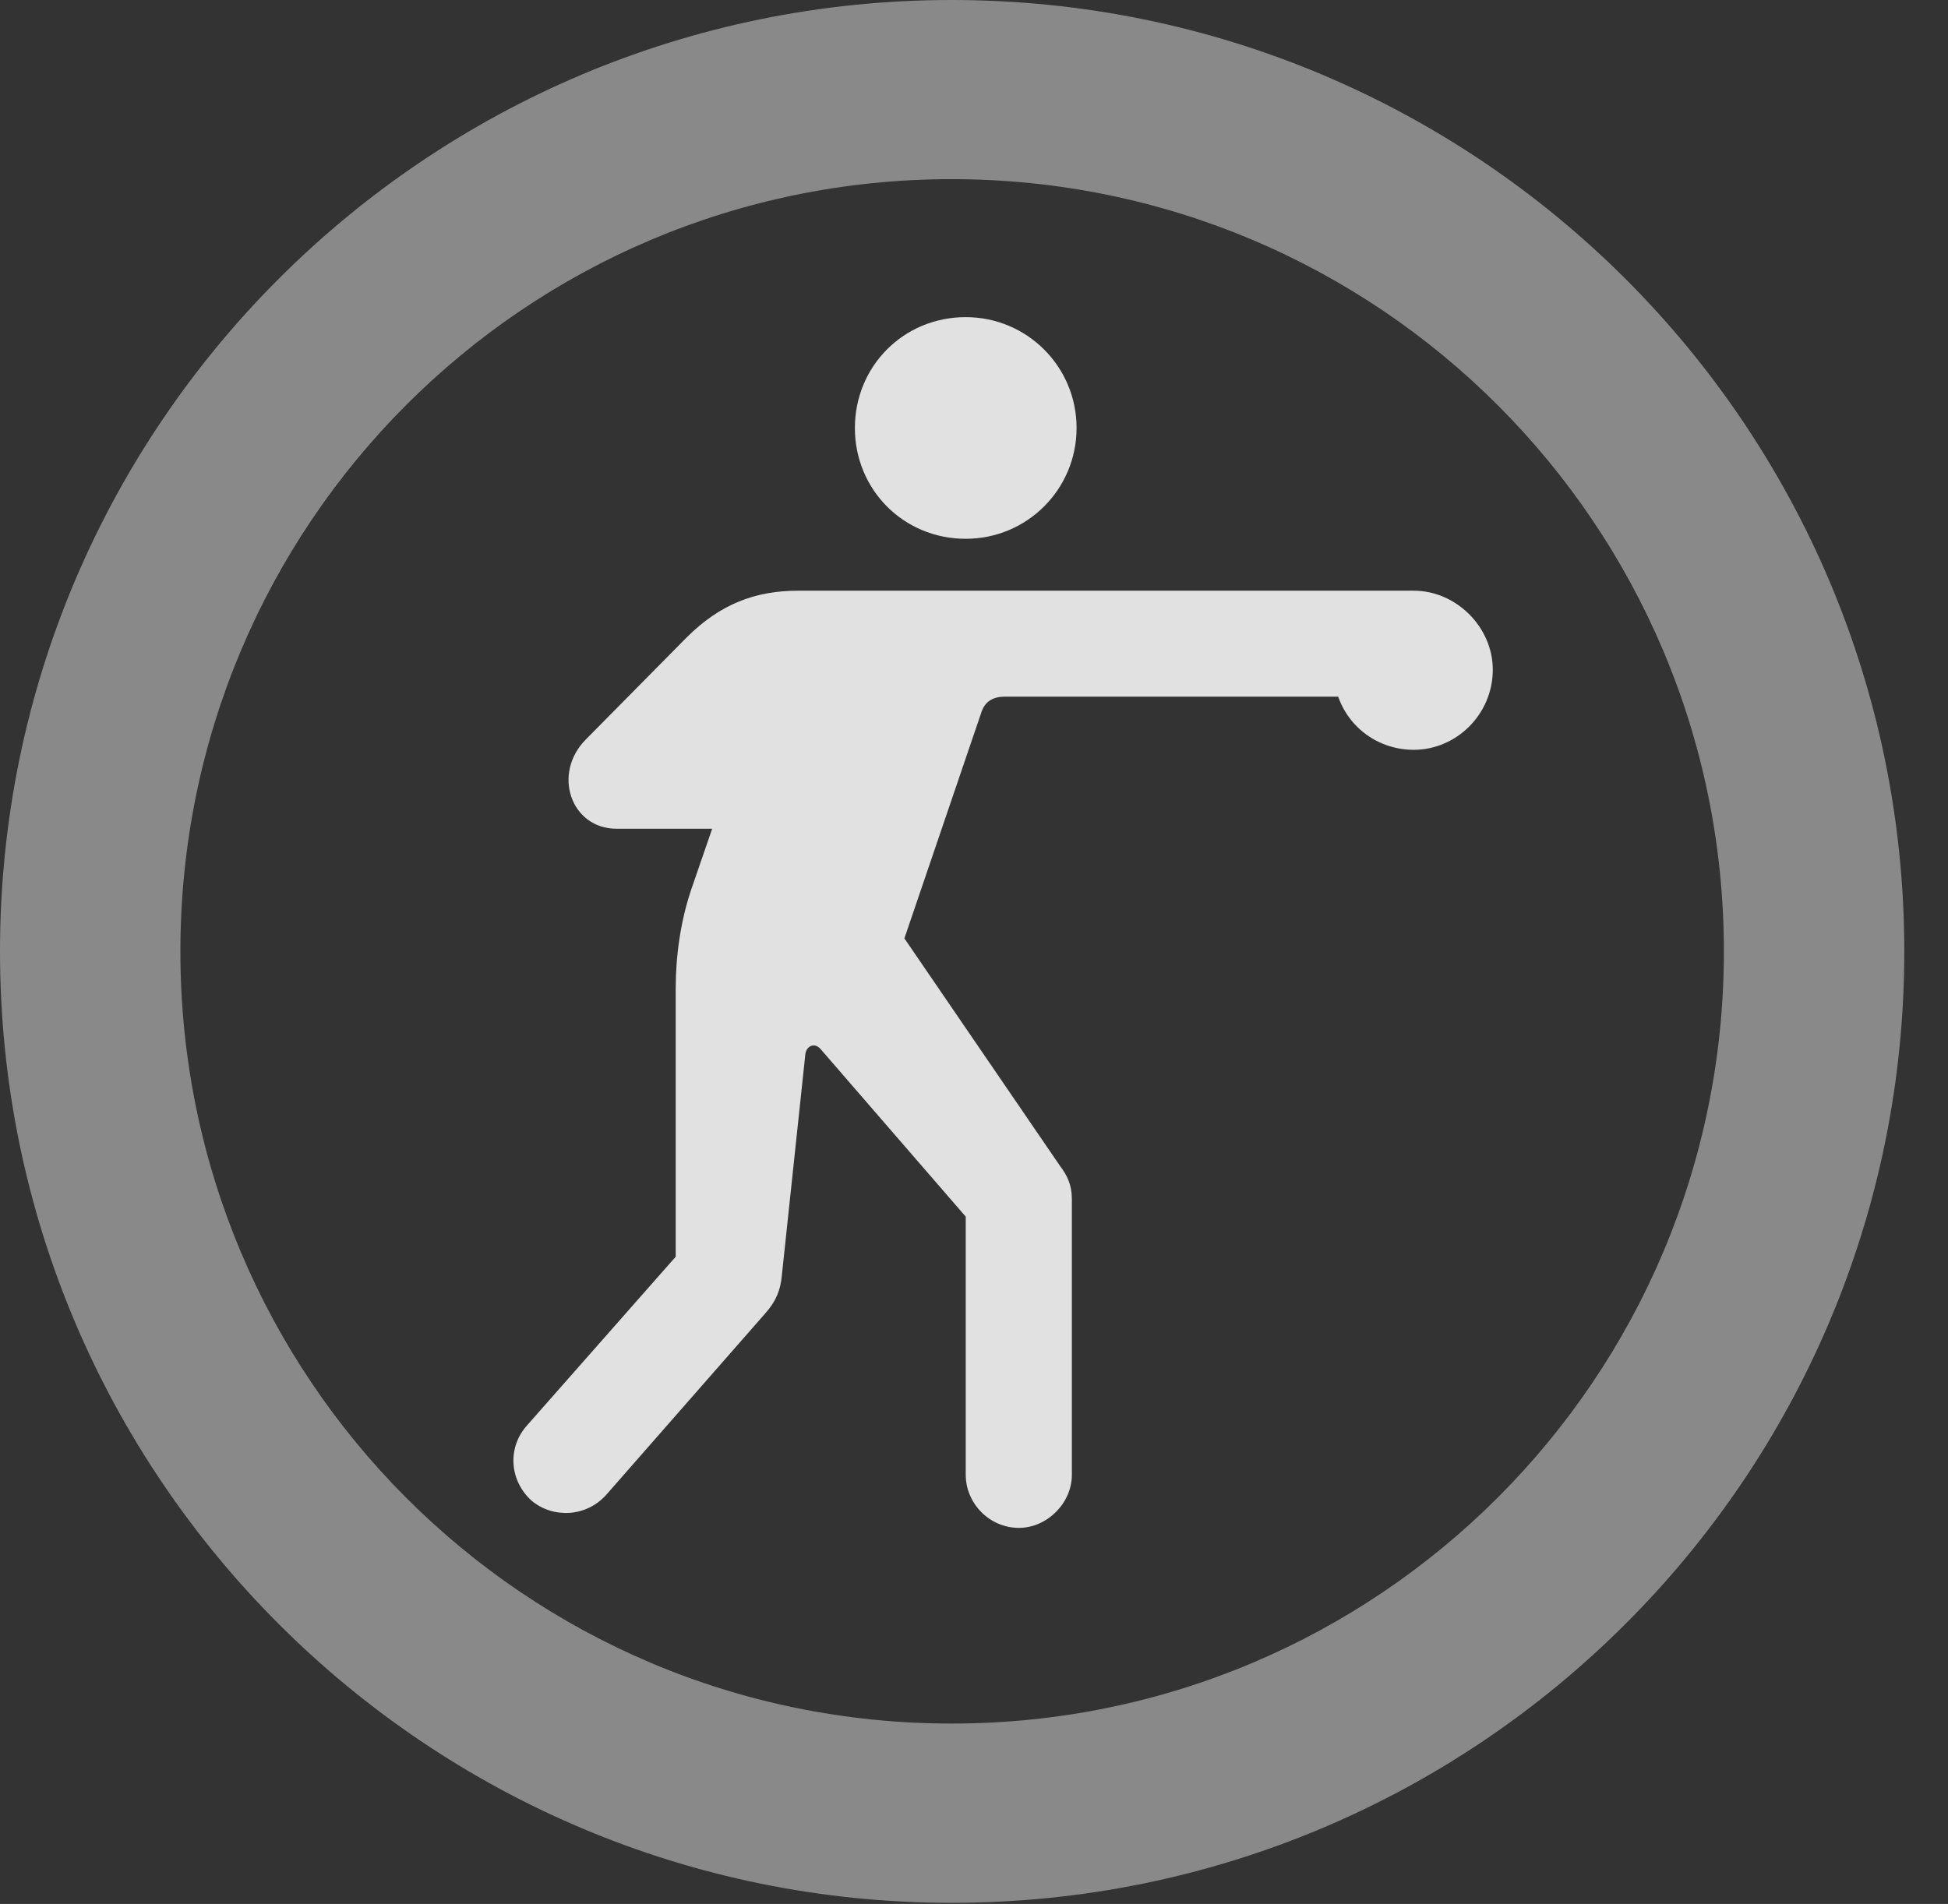 <?xml version="1.0" encoding="UTF-8"?>
<!--Generator: Apple Native CoreSVG 341-->
<!DOCTYPE svg
PUBLIC "-//W3C//DTD SVG 1.1//EN"
       "http://www.w3.org/Graphics/SVG/1.1/DTD/svg11.dtd">
<svg version="1.1" xmlns="http://www.w3.org/2000/svg" xmlns:xlink="http://www.w3.org/1999/xlink" viewBox="0 0 16.133 15.771">
 <rect x="0" y="0" width="16.133" height="15.771" fill="#333333" stroke="none"/>
 <g>
  <rect height="15.771" opacity="0" width="16.133" x="0" y="0"/>
  <path d="M7.881 15.762C12.236 15.762 15.771 12.236 15.771 7.881C15.771 3.525 12.236 0 7.881 0C3.535 0 0 3.525 0 7.881C0 12.236 3.535 15.762 7.881 15.762ZM7.881 14.277C4.346 14.277 1.494 11.416 1.494 7.881C1.494 4.346 4.346 1.484 7.881 1.484C11.416 1.484 14.277 4.346 14.277 7.881C14.277 11.416 11.416 14.277 7.881 14.277Z" fill="white" fill-opacity="0.425"/>
  <path d="M7.998 4.463C8.506 4.463 8.916 4.053 8.916 3.545C8.916 3.037 8.506 2.627 7.998 2.627C7.48 2.627 7.08 3.037 7.08 3.545C7.08 4.053 7.48 4.463 7.998 4.463ZM4.404 12.432C4.58 12.578 4.854 12.568 5.02 12.383L6.338 10.879C6.426 10.781 6.465 10.684 6.475 10.566L6.67 8.73C6.68 8.662 6.748 8.633 6.797 8.691L7.998 10.078L7.998 12.217C7.998 12.451 8.193 12.656 8.438 12.656C8.672 12.656 8.877 12.451 8.877 12.217L8.877 9.932C8.877 9.814 8.838 9.736 8.779 9.658L7.49 7.773L8.125 5.908C8.154 5.811 8.223 5.771 8.32 5.771L11.709 5.771C11.943 5.771 12.148 5.576 12.148 5.332C12.148 5.098 11.943 4.893 11.709 4.893L6.611 4.893C6.26 4.893 5.967 5 5.684 5.283L4.854 6.123C4.57 6.406 4.727 6.865 5.107 6.865L5.898 6.865L5.723 7.373C5.635 7.637 5.596 7.92 5.596 8.193L5.596 10.41L4.365 11.807C4.199 11.992 4.219 12.266 4.404 12.432ZM11.709 6.211C12.06 6.211 12.363 5.918 12.363 5.547C12.363 5.195 12.06 4.893 11.709 4.893C11.338 4.893 11.045 5.195 11.045 5.547C11.045 5.918 11.338 6.211 11.709 6.211Z" fill="white" fill-opacity="0.85"/>
 </g>
</svg>
